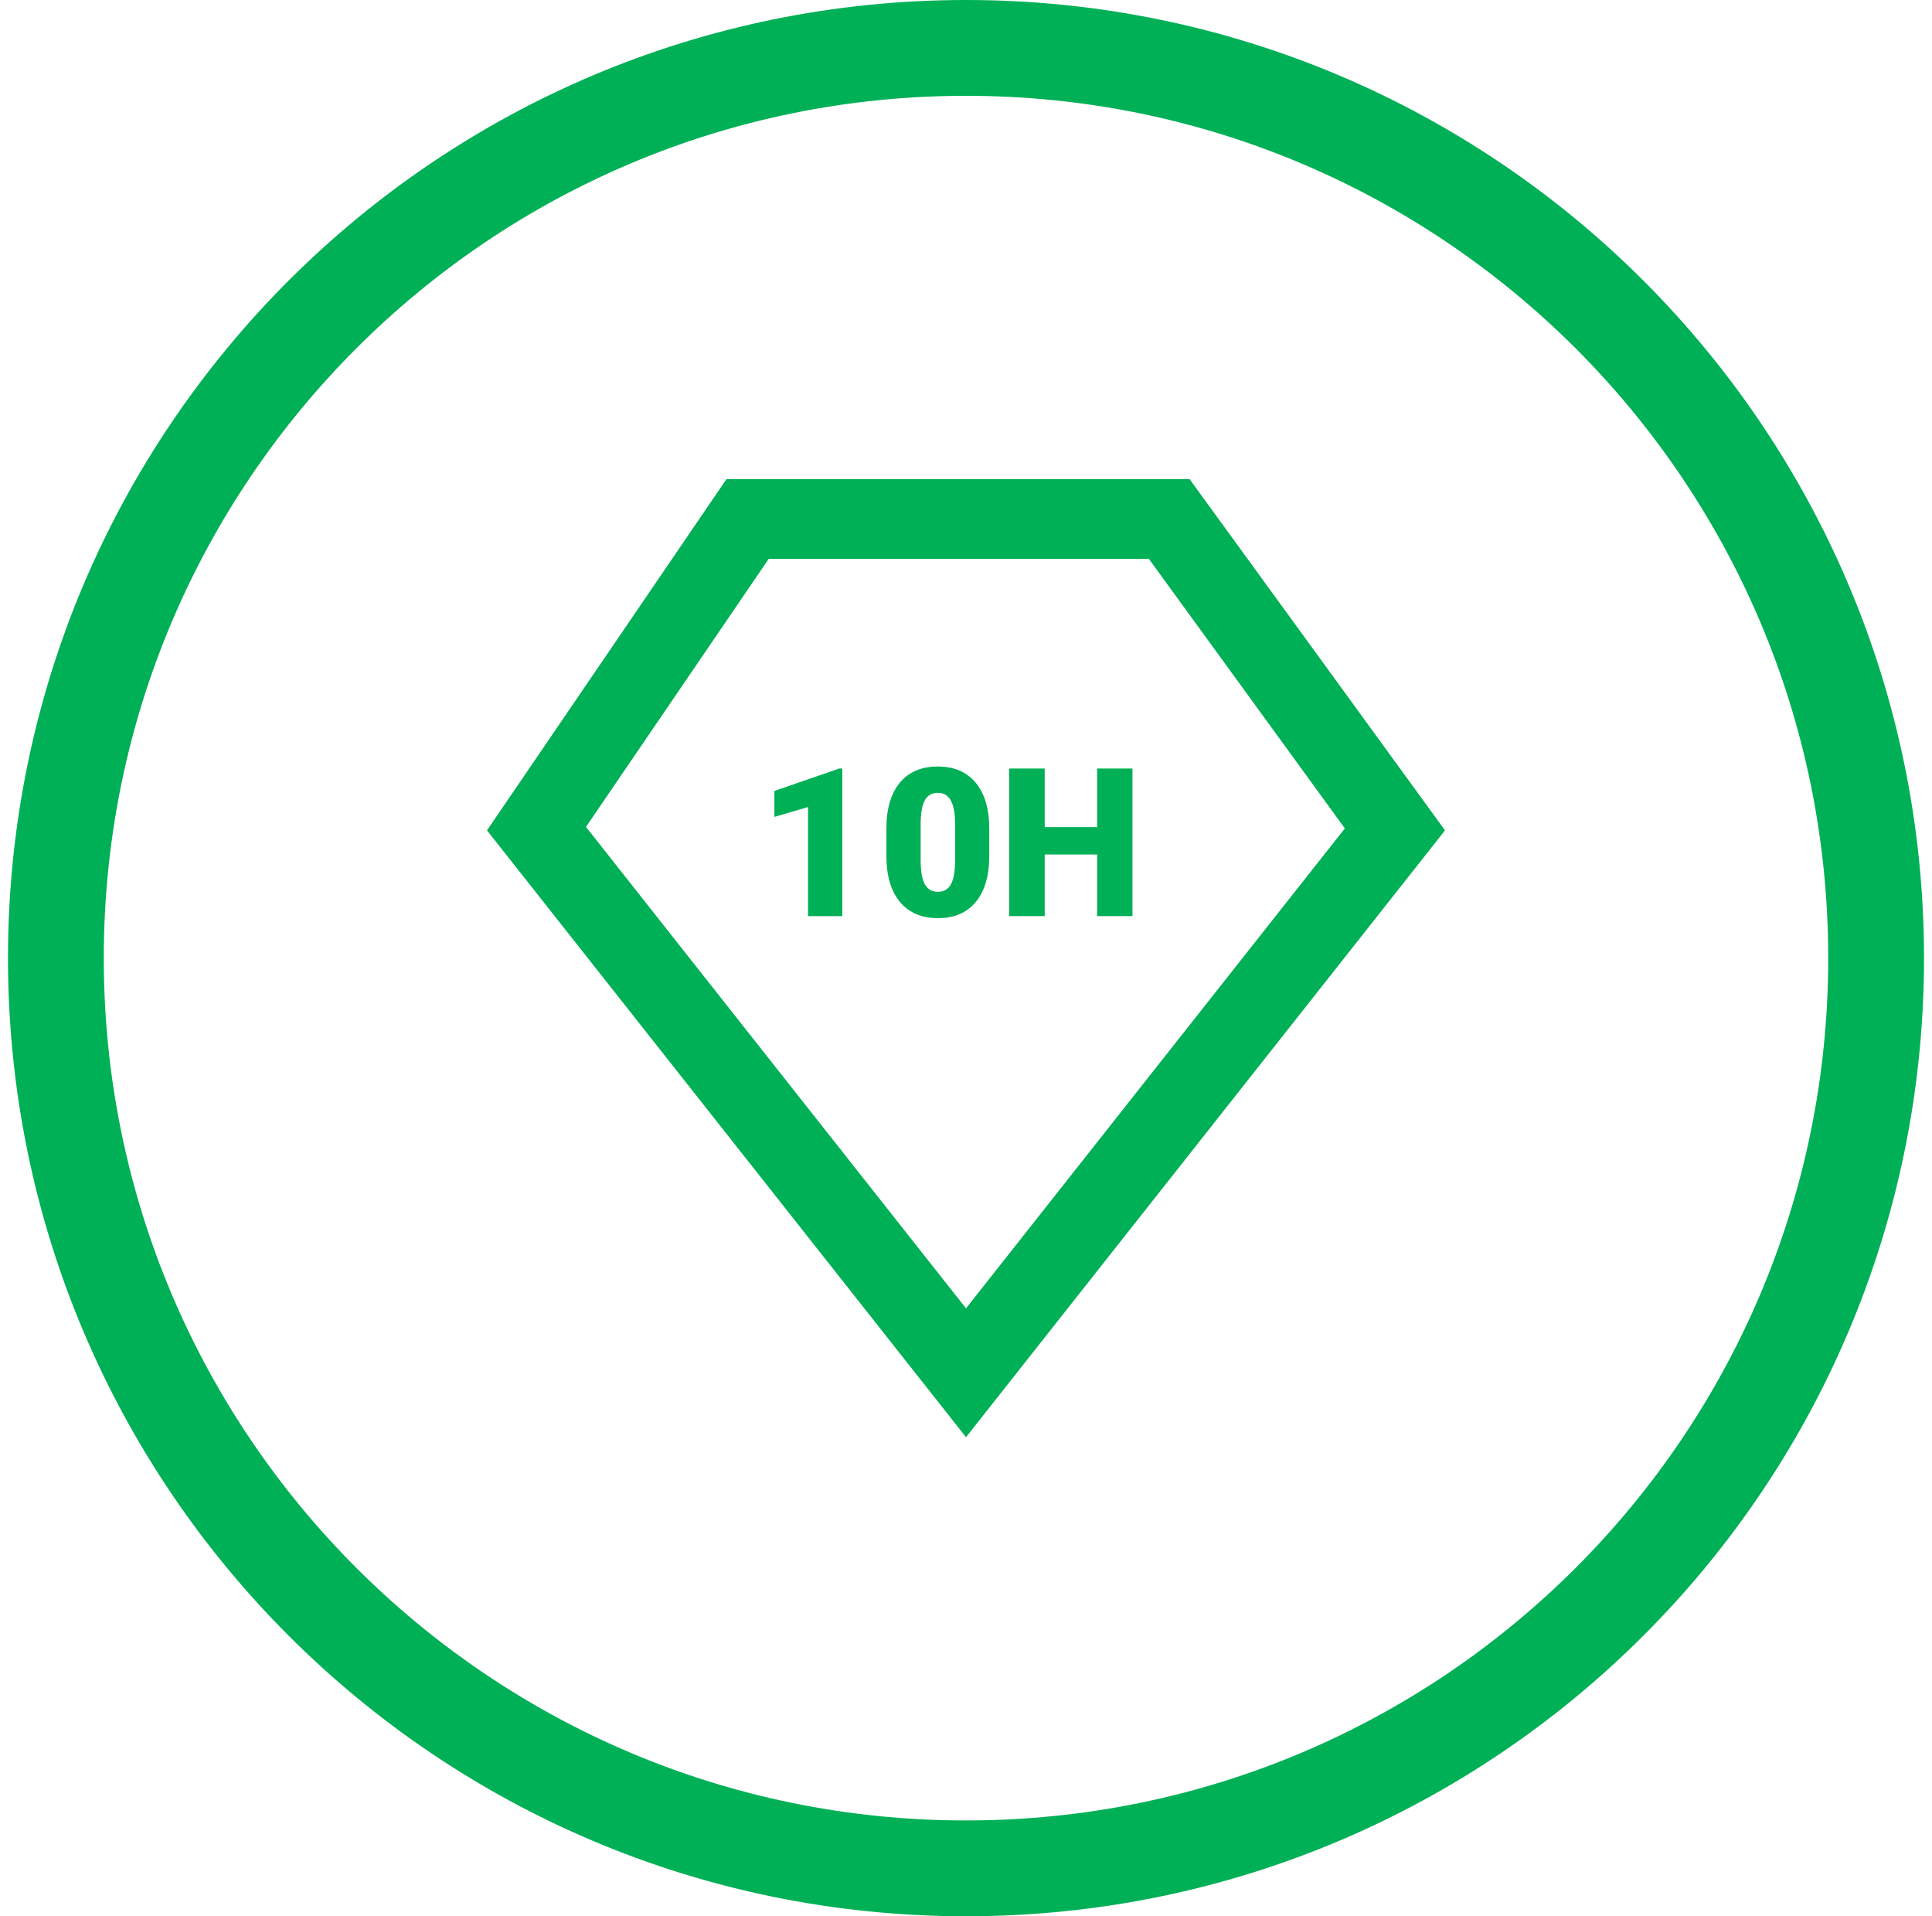 <svg width="121" height="120" viewBox="0 0 121 120" fill="none" xmlns="http://www.w3.org/2000/svg">
<path d="M117.5 60C117.5 91.48 91.98 117 60.5 117C29.02 117 3.5 91.48 3.5 60C3.5 28.52 29.02 3 60.5 3C91.98 3 117.5 28.52 117.5 60Z" stroke="#00B056" stroke-width="6"/>
<path fill-rule="evenodd" clip-rule="evenodd" d="M61.957 53.592C61.957 54.841 61.676 55.803 61.113 56.48C60.554 57.158 59.765 57.496 58.745 57.496C57.717 57.496 56.921 57.155 56.358 56.474C55.796 55.793 55.514 54.832 55.514 53.592V51.904C55.514 50.655 55.794 49.693 56.352 49.016C56.915 48.339 57.708 48 58.732 48C59.757 48 60.55 48.341 61.113 49.022C61.676 49.703 61.957 50.666 61.957 51.91V53.592ZM59.818 51.631C59.818 50.967 59.731 50.471 59.558 50.145C59.384 49.815 59.109 49.65 58.732 49.65C58.364 49.65 58.096 49.803 57.926 50.107C57.761 50.412 57.672 50.873 57.66 51.491V53.852C57.66 54.542 57.746 55.048 57.92 55.37C58.093 55.687 58.368 55.846 58.745 55.846C59.109 55.846 59.378 55.691 59.551 55.382C59.725 55.069 59.814 54.58 59.818 53.916V51.631Z" fill="#00B056"/>
<path d="M52.753 57.369H50.607V50.539L48.5 51.155V49.53L52.556 48.127H52.753V57.369Z" fill="#00B056"/>
<path d="M68.711 57.369H70.926V48.127H68.711V51.796H65.429V48.127H63.201V57.369H65.429V53.51H68.711V57.369Z" fill="#00B056"/>
<path fill-rule="evenodd" clip-rule="evenodd" d="M90.5 52L60.5 90L30.5 52L45.5 30H74.5L90.5 52ZM71.954 35L84.227 51.876L60.5 81.931L36.699 51.783L48.142 35H71.954Z" fill="#00B056"/>
</svg>
